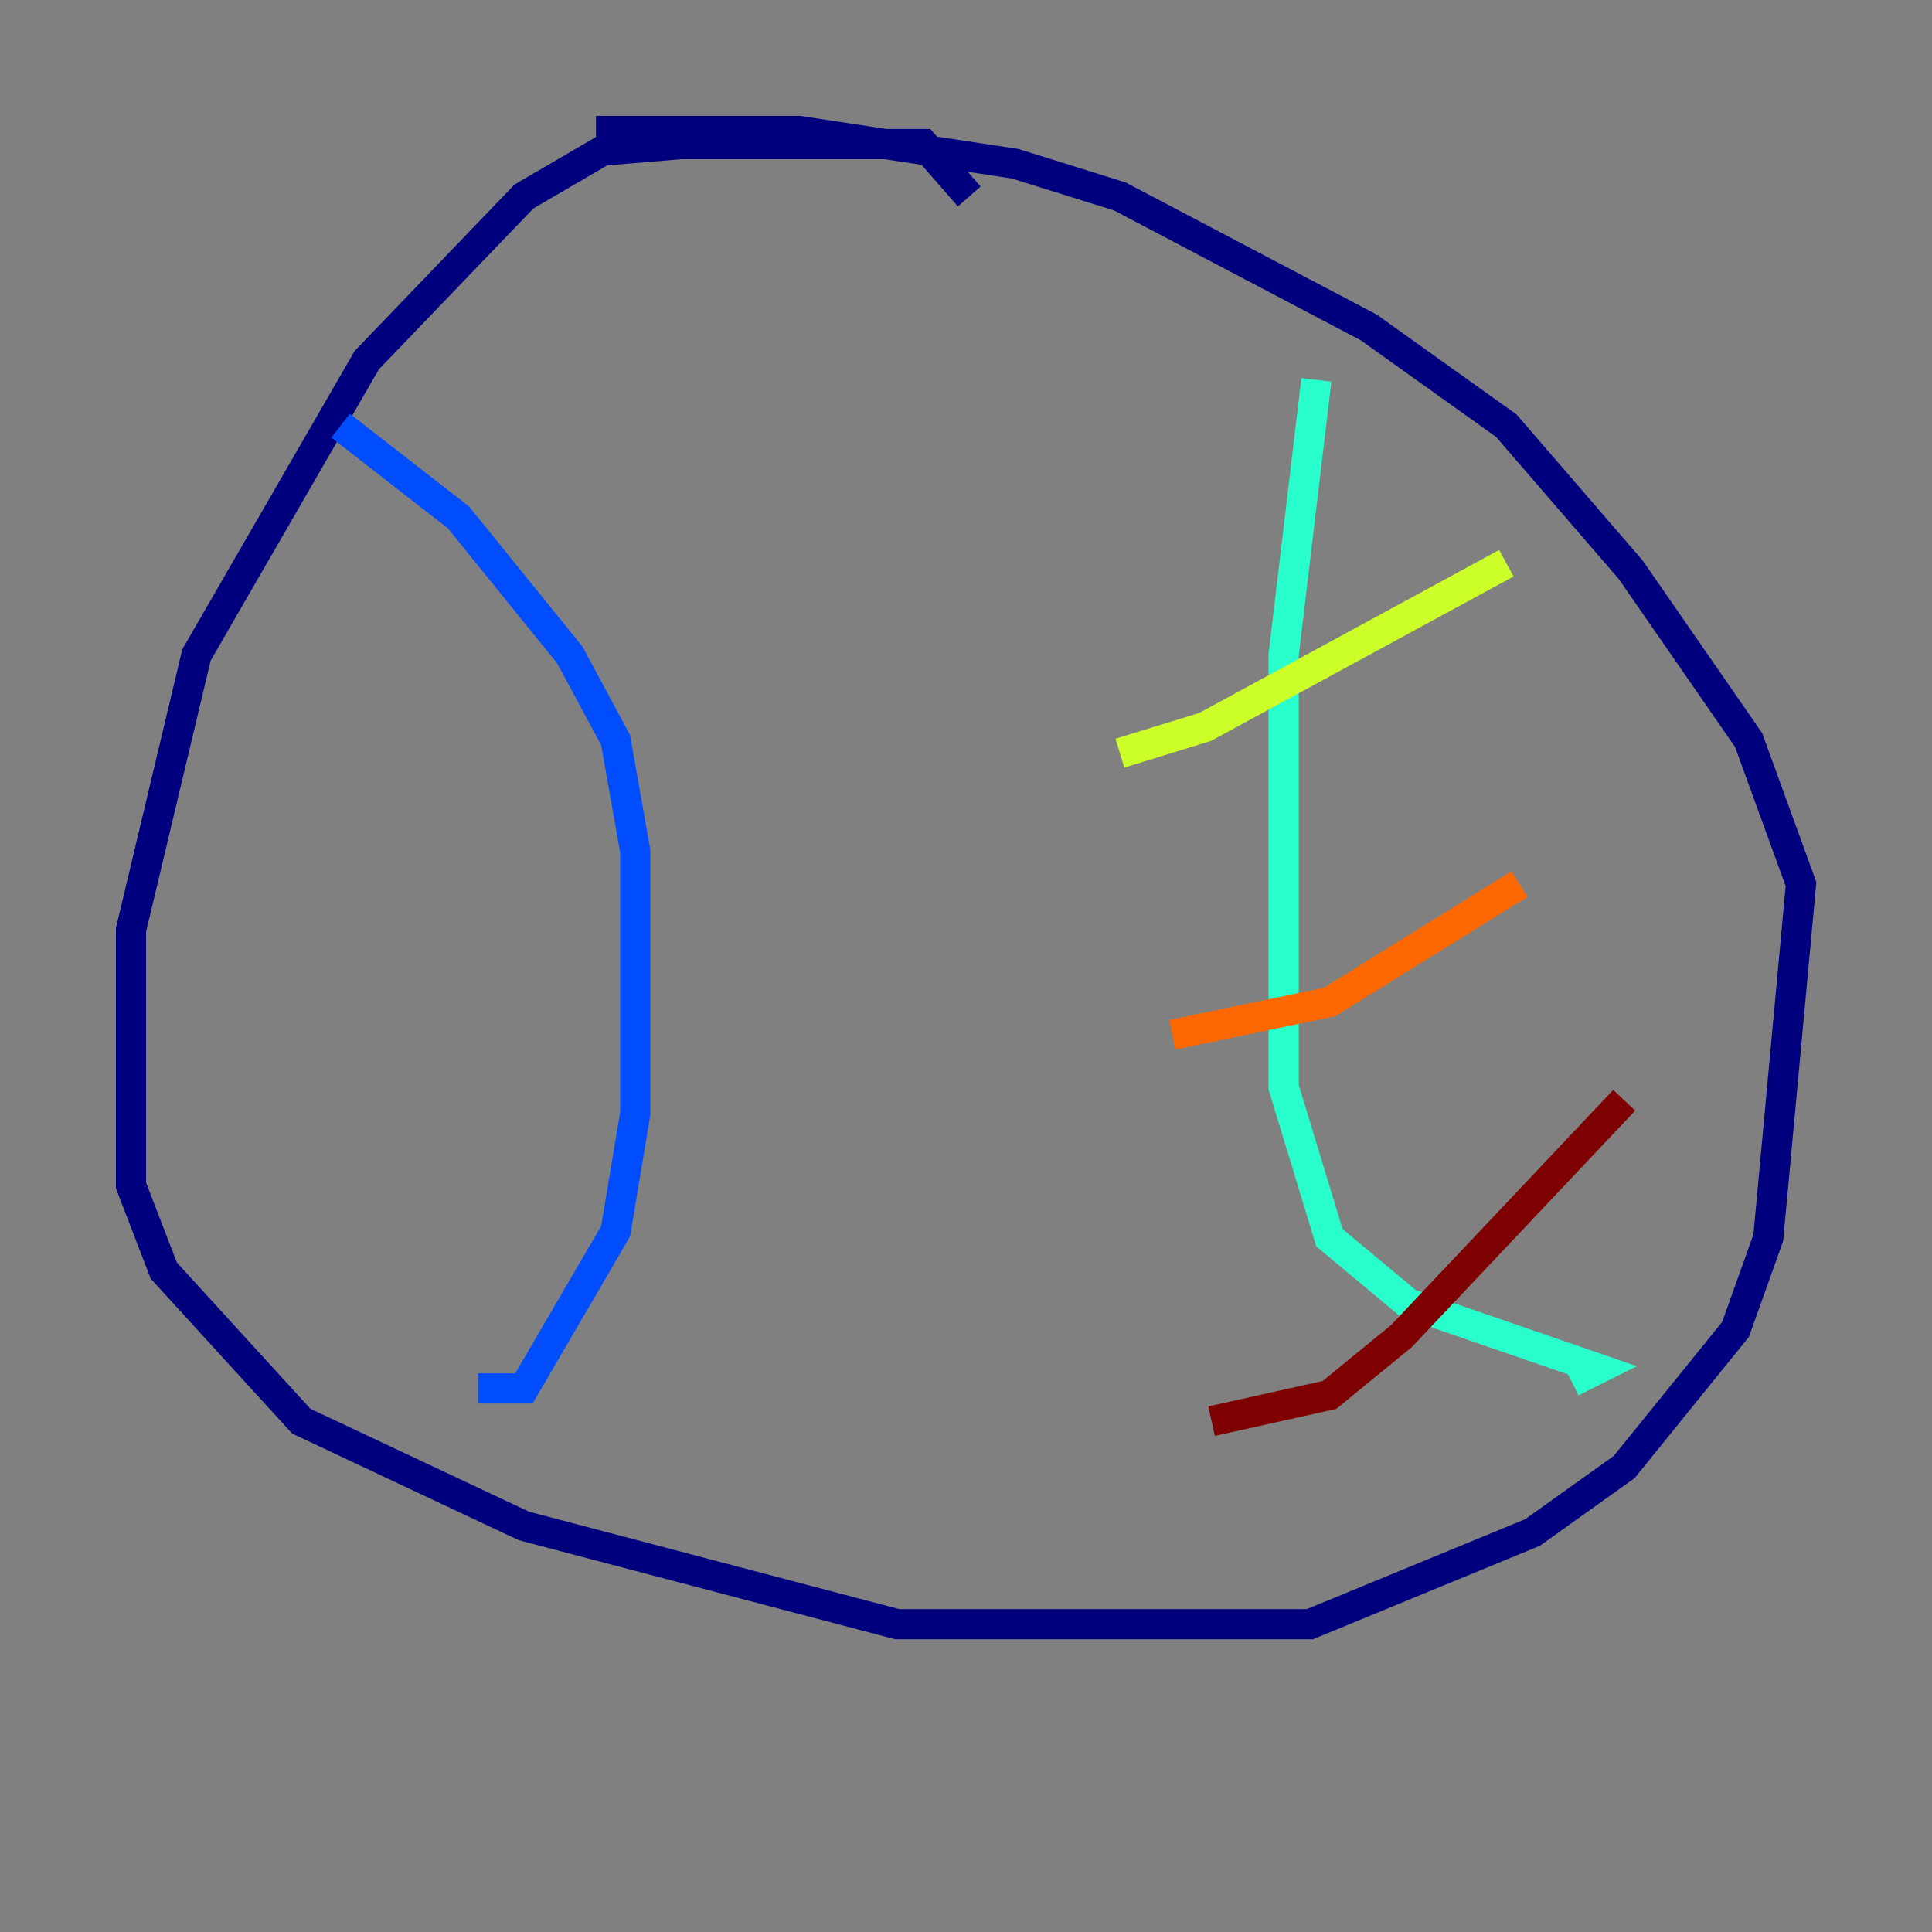 <?xml version="1.0" encoding="utf-8" ?>
<svg baseProfile="tiny" height="128" version="1.2" viewBox="0,0,128,128" width="128" xmlns="http://www.w3.org/2000/svg" xmlns:ev="http://www.w3.org/2001/xml-events" xmlns:xlink="http://www.w3.org/1999/xlink"><rect x="0" y="0" width="128" height="128" fill="#808080" stroke="none"/><defs /><polyline fill="none" points="64.217,13.017 61.18,9.546 45.125,9.546 39.919,9.98 34.712,13.017 24.298,23.864 13.017,43.39 8.678,61.614 8.678,78.536 10.848,84.176 19.959,94.156 34.712,101.098 59.444,107.607 86.78,107.607 101.532,101.532 107.607,97.193 114.983,88.081 117.153,82.007 119.322,58.576 115.851,49.031 108.041,37.749 99.797,28.203 90.685,21.695 74.197,13.017 67.254,10.848 52.936,8.678 39.485,8.678" stroke="#00007f" stroke-width="2" /><polyline fill="none" points="22.563,28.203 30.373,34.278 37.749,43.39 40.786,49.031 42.088,56.407 42.088,73.763 40.786,81.573 34.712,91.986 31.675,91.986" stroke="#004cff" stroke-width="2" /><polyline fill="none" points="87.214,25.166 85.044,43.39 85.044,72.027 88.081,82.007 93.288,86.346 105.871,90.685 104.136,91.552" stroke="#29ffcd" stroke-width="2" /><polyline fill="none" points="74.197,49.898 79.837,48.163 99.797,37.315" stroke="#cdff29" stroke-width="2" /><polyline fill="none" points="77.668,68.556 88.081,66.386 100.664,58.576" stroke="#ff6700" stroke-width="2" /><polyline fill="none" points="80.271,94.156 88.081,92.42 92.854,88.515 107.607,72.895" stroke="#7f0000" stroke-width="2" /></svg>